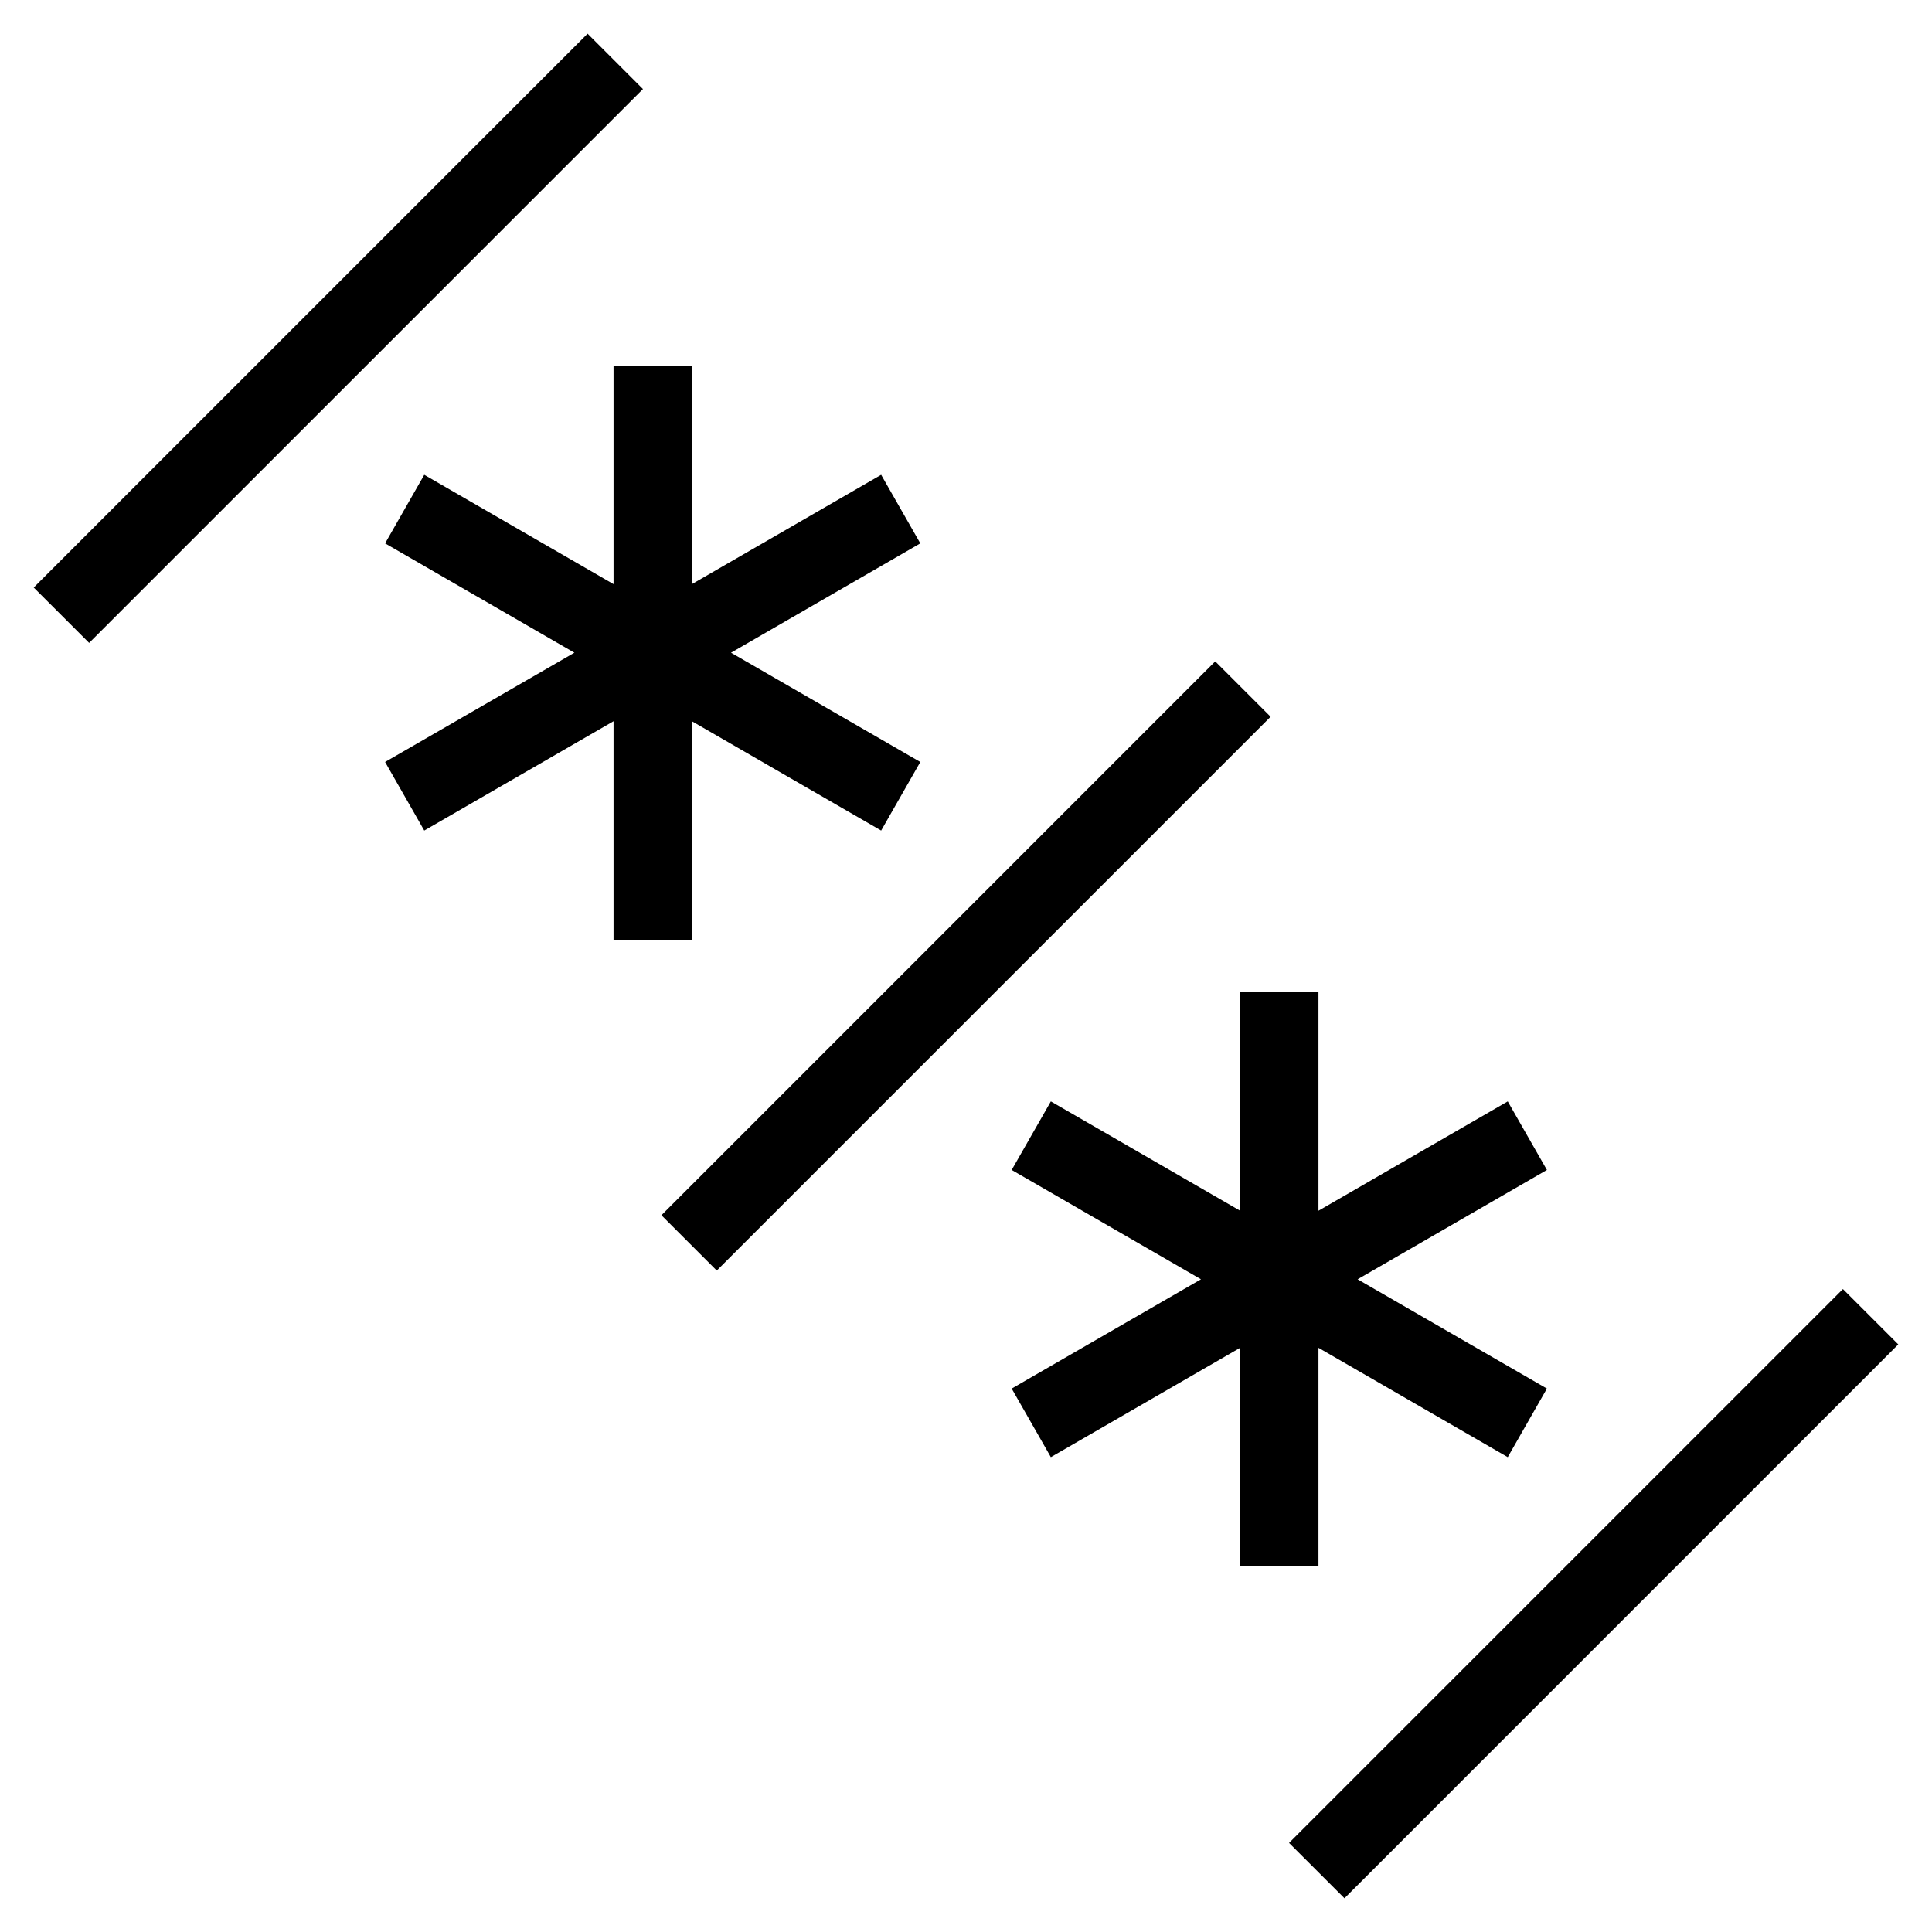 <svg xmlns="http://www.w3.org/2000/svg" version="1.0" width="37" height="37"><path d="M11.75 7v4.187L8.125 9.093l-.75 1.313L11 12.5l-3.625 2.093.75 1.313 3.625-2.094V18h1.5v-4.188l3.625 2.094.75-1.313L14 12.5l3.625-2.094-.75-1.313-3.625 2.094V7h-1.5zM36.354 25.747L25.748 36.354l-1.061-1.06 10.607-10.607 1.06 1.06zM24.333 13.727L13.727 24.333l-1.06-1.06 10.606-10.607 1.06 1.06zM23.75 19v4.187l-3.625-2.094-.75 1.313L23 24.5l-3.625 2.093.75 1.313 3.625-2.094V30h1.5v-4.188l3.625 2.094.75-1.313L26 24.5l3.625-2.094-.75-1.313-3.625 2.094V19h-1.5zM12.313 1.706L1.707 12.312l-1.061-1.06L11.253.645l1.06 1.06z"/></svg>